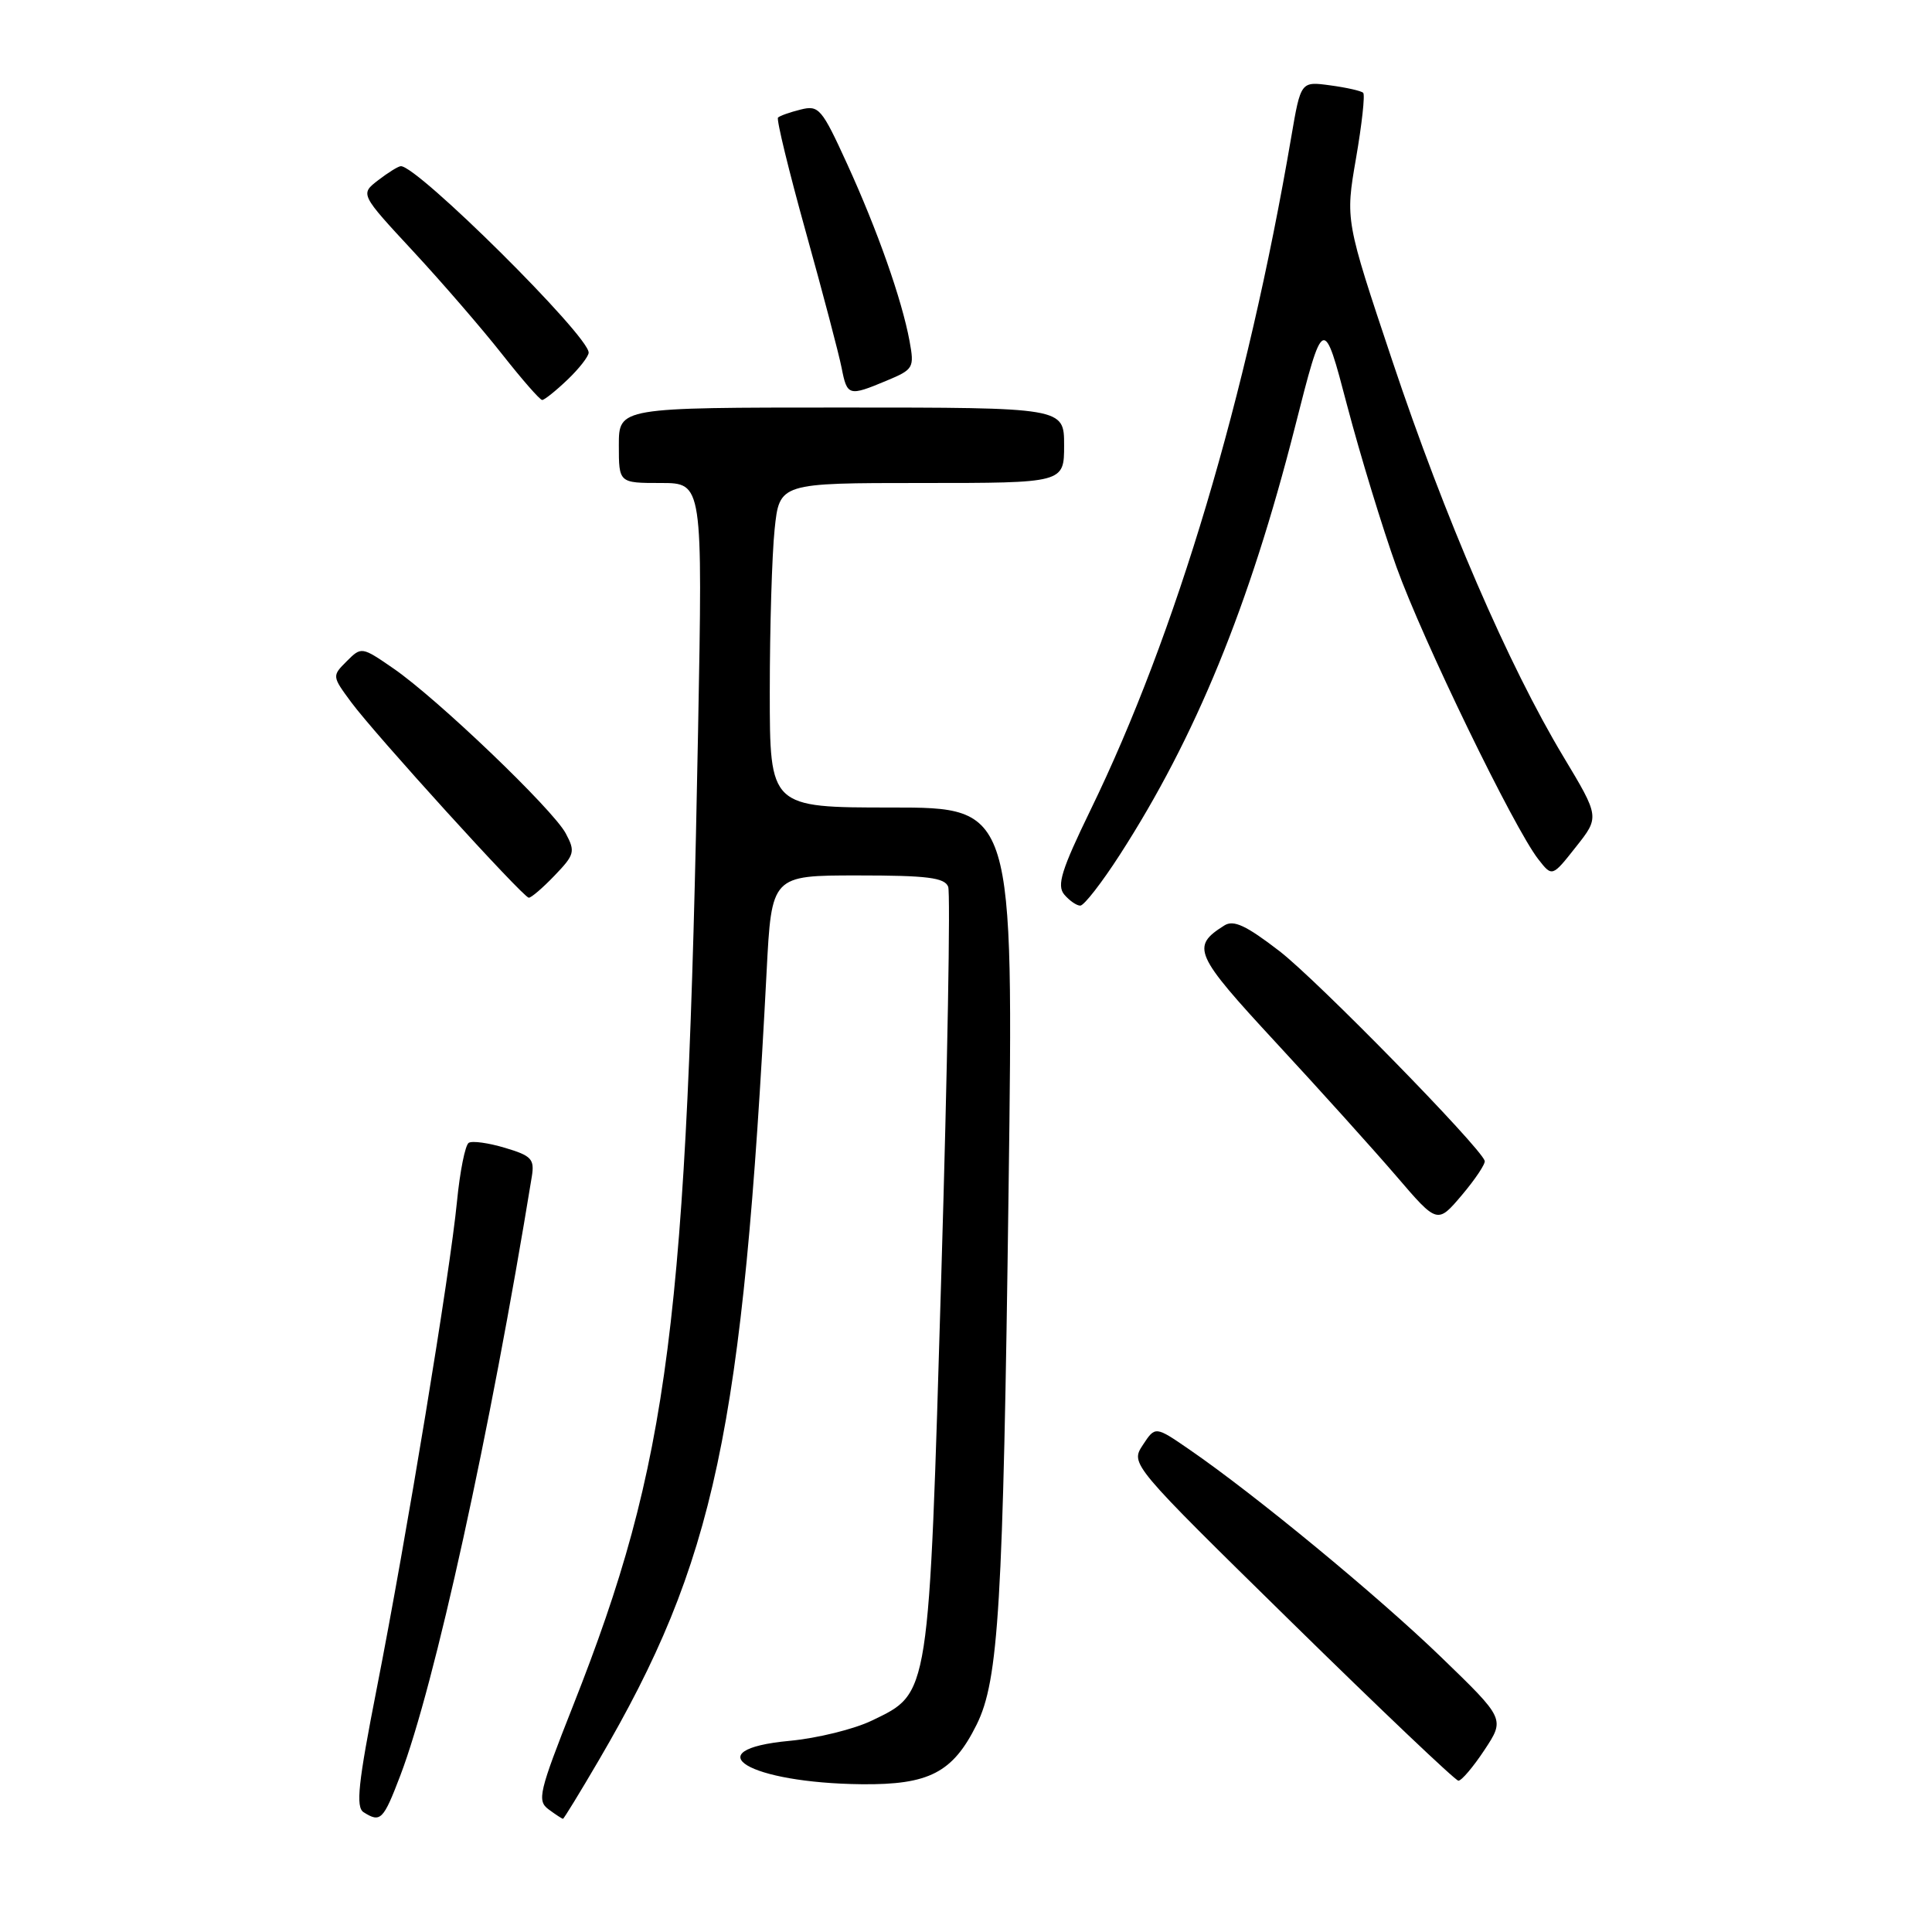<?xml version="1.0" encoding="UTF-8" standalone="no"?>
<!DOCTYPE svg PUBLIC "-//W3C//DTD SVG 1.1//EN" "http://www.w3.org/Graphics/SVG/1.1/DTD/svg11.dtd" >
<svg xmlns="http://www.w3.org/2000/svg" xmlns:xlink="http://www.w3.org/1999/xlink" version="1.1" viewBox="0 0 256 256">
 <g >
 <path fill="currentColor"
d=" M 53.05 235.25 C 57.59 223.33 64.94 189.83 70.47 155.89 C 70.84 153.59 70.43 153.14 66.93 152.10 C 64.74 151.44 62.58 151.14 62.11 151.43 C 61.64 151.72 60.94 155.23 60.55 159.23 C 59.64 168.59 53.87 203.64 49.93 223.69 C 47.45 236.31 47.12 239.46 48.18 240.13 C 50.42 241.55 50.79 241.18 53.05 235.25 Z  M 79.34 233.25 C 94.75 206.92 98.42 189.65 101.58 128.75 C 102.24 116.00 102.24 116.00 113.65 116.00 C 122.86 116.00 125.17 116.29 125.64 117.50 C 125.95 118.32 125.55 141.42 124.73 168.82 C 123.06 225.25 123.21 224.27 115.54 227.98 C 113.19 229.12 108.28 230.33 104.63 230.67 C 91.91 231.86 99.22 236.26 114.18 236.42 C 123.10 236.51 126.26 234.88 129.41 228.52 C 132.33 222.64 132.92 212.77 133.64 157.75 C 134.31 107.00 134.31 107.00 118.15 107.00 C 102.00 107.00 102.00 107.00 102.00 91.65 C 102.00 83.20 102.29 73.53 102.64 70.15 C 103.28 64.00 103.28 64.00 122.14 64.00 C 141.00 64.00 141.00 64.00 141.00 59.00 C 141.00 54.00 141.00 54.00 111.50 54.00 C 82.00 54.00 82.00 54.00 82.00 59.00 C 82.00 64.00 82.00 64.00 87.56 64.00 C 93.11 64.00 93.11 64.00 92.50 96.75 C 91.05 175.19 88.67 193.77 75.94 226.00 C 71.41 237.47 71.14 238.60 72.69 239.75 C 73.62 240.44 74.48 241.00 74.60 241.00 C 74.71 241.00 76.85 237.51 79.34 233.25 Z  M 196.70 231.88 C 199.42 227.76 199.42 227.76 190.96 219.58 C 182.57 211.47 166.30 198.05 157.60 192.07 C 153.08 188.96 153.08 188.96 151.43 191.47 C 149.78 193.99 149.78 193.99 171.14 214.95 C 182.89 226.48 192.83 235.93 193.24 235.95 C 193.64 235.98 195.20 234.15 196.70 231.88 Z  M 196.73 153.81 C 196.09 151.91 174.53 129.88 169.55 126.04 C 165.11 122.62 163.46 121.85 162.23 122.63 C 157.78 125.43 158.23 126.43 169.09 138.17 C 174.86 144.40 182.03 152.36 185.02 155.84 C 190.46 162.19 190.46 162.19 193.72 158.34 C 195.50 156.23 196.86 154.19 196.73 153.81 Z  M 148.39 113.25 C 158.43 97.68 165.56 80.27 171.58 56.62 C 175.36 41.75 175.36 41.75 178.51 53.76 C 180.25 60.36 183.19 69.98 185.04 75.13 C 188.53 84.84 200.61 109.73 203.83 113.85 C 205.67 116.21 205.67 116.21 208.81 112.23 C 211.96 108.26 211.96 108.26 207.15 100.25 C 199.90 88.18 191.45 68.64 184.50 47.84 C 178.26 29.18 178.26 29.18 179.68 20.97 C 180.46 16.46 180.89 12.55 180.63 12.30 C 180.38 12.04 178.41 11.60 176.26 11.31 C 172.36 10.78 172.36 10.78 171.10 18.14 C 165.22 52.56 155.83 84.06 144.49 107.35 C 140.65 115.26 140.01 117.31 141.01 118.52 C 141.69 119.33 142.65 120.00 143.14 120.00 C 143.64 120.00 146.00 116.96 148.39 113.25 Z  M 73.49 116.01 C 76.15 113.24 76.25 112.84 74.96 110.42 C 73.24 107.22 57.95 92.58 52.14 88.58 C 47.93 85.68 47.89 85.67 45.94 87.62 C 43.99 89.57 43.99 89.60 46.53 93.04 C 49.63 97.25 69.27 118.87 70.06 118.95 C 70.37 118.98 71.91 117.66 73.49 116.01 Z  M 75.20 50.31 C 76.74 48.84 78.00 47.22 78.00 46.72 C 78.00 44.47 55.30 21.94 53.11 22.02 C 52.77 22.03 51.42 22.87 50.11 23.88 C 47.72 25.72 47.72 25.72 54.73 33.28 C 58.59 37.44 63.89 43.58 66.52 46.92 C 69.15 50.26 71.54 53.00 71.84 53.00 C 72.14 53.00 73.65 51.79 75.20 50.31 Z  M 117.48 50.44 C 121.05 48.95 121.17 48.74 120.52 45.19 C 119.50 39.68 116.26 30.49 112.24 21.70 C 108.88 14.35 108.50 13.91 106.08 14.52 C 104.66 14.87 103.32 15.35 103.09 15.58 C 102.86 15.81 104.52 22.63 106.78 30.75 C 109.04 38.86 111.17 46.96 111.52 48.75 C 112.25 52.48 112.46 52.54 117.48 50.44 Z "/>
</g>
</svg>